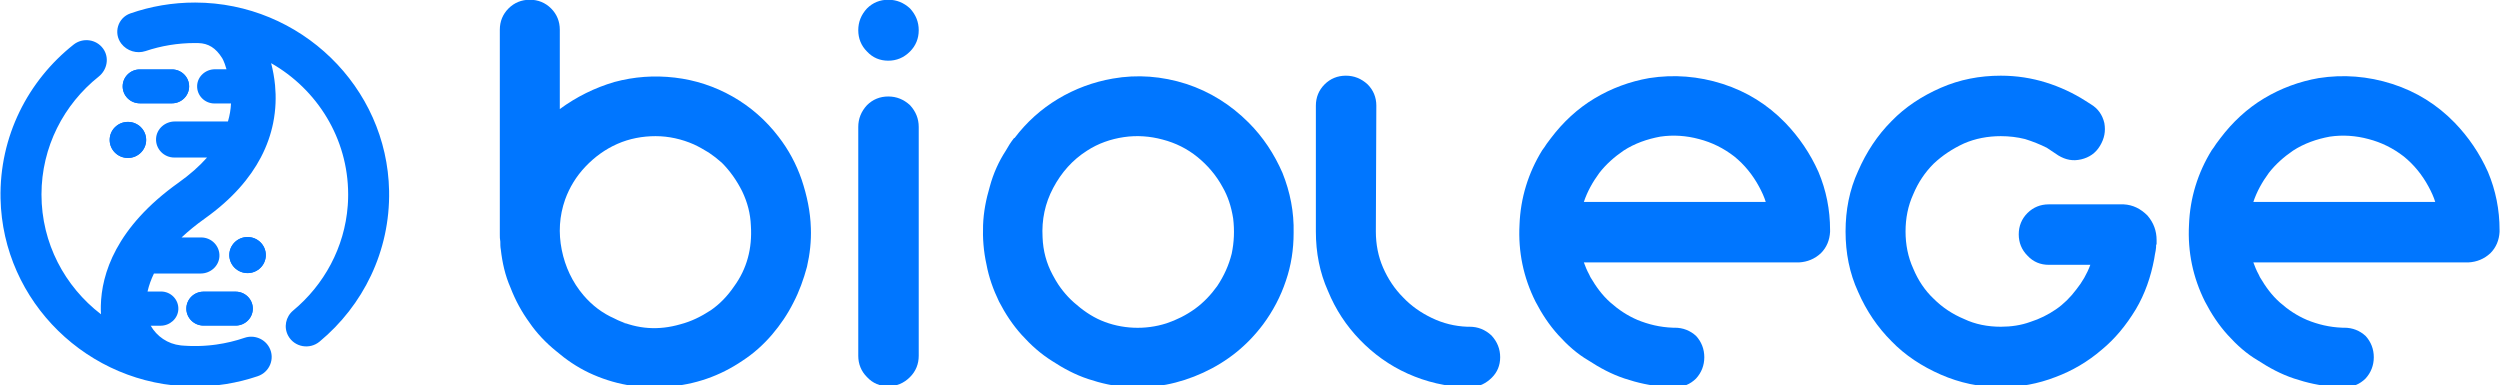 <?xml version="1.0" encoding="UTF-8" standalone="no"?>
<!DOCTYPE svg PUBLIC "-//W3C//DTD SVG 1.1//EN" "http://www.w3.org/Graphics/SVG/1.1/DTD/svg11.dtd">
<svg width="100%" height="100%" viewBox="0 0 500 77" version="1.1" xmlns="http://www.w3.org/2000/svg" xmlns:xlink="http://www.w3.org/1999/xlink" xml:space="preserve" xmlns:serif="http://www.serif.com/" style="fill-rule:evenodd;clip-rule:evenodd;stroke-linejoin:round;stroke-miterlimit:2;">
    <g transform="matrix(0.21,0,0,0.21,-175.773,-402.829)">
        <g transform="matrix(460.695,0,0,460.695,1290,2287)">
            <path d="M0.693,-0.329C0.694,-0.302 0.691,-0.275 0.685,-0.249C0.678,-0.223 0.669,-0.198 0.657,-0.175C0.645,-0.151 0.63,-0.129 0.613,-0.109C0.595,-0.088 0.575,-0.07 0.552,-0.055C0.505,-0.023 0.453,-0.005 0.396,-0.001C0.339,0.004 0.285,-0.006 0.234,-0.03C0.209,-0.042 0.187,-0.057 0.166,-0.075C0.145,-0.092 0.126,-0.112 0.111,-0.134C0.095,-0.156 0.082,-0.18 0.072,-0.206C0.061,-0.231 0.055,-0.258 0.052,-0.285C0.051,-0.29 0.051,-0.296 0.051,-0.301C0.05,-0.306 0.05,-0.311 0.05,-0.316L0.05,-0.739C0.05,-0.756 0.056,-0.771 0.068,-0.783C0.08,-0.795 0.095,-0.801 0.112,-0.801C0.129,-0.801 0.144,-0.795 0.156,-0.783C0.168,-0.771 0.174,-0.756 0.174,-0.739L0.174,-0.574L0.174,-0.575C0.208,-0.6 0.246,-0.619 0.287,-0.631C0.328,-0.642 0.369,-0.645 0.412,-0.64C0.454,-0.635 0.494,-0.622 0.531,-0.601C0.568,-0.58 0.6,-0.552 0.626,-0.518C0.647,-0.491 0.663,-0.461 0.674,-0.429C0.685,-0.396 0.692,-0.363 0.693,-0.329ZM0.534,-0.208C0.561,-0.245 0.572,-0.287 0.569,-0.334C0.568,-0.359 0.562,-0.382 0.551,-0.405C0.54,-0.427 0.526,-0.447 0.509,-0.464C0.5,-0.472 0.491,-0.479 0.482,-0.485C0.472,-0.491 0.462,-0.497 0.451,-0.502C0.426,-0.513 0.399,-0.519 0.372,-0.519C0.345,-0.519 0.318,-0.514 0.293,-0.503C0.268,-0.492 0.246,-0.476 0.227,-0.456C0.208,-0.436 0.194,-0.413 0.185,-0.388C0.173,-0.354 0.171,-0.319 0.178,-0.284C0.185,-0.249 0.2,-0.217 0.223,-0.19C0.241,-0.169 0.262,-0.153 0.287,-0.142C0.293,-0.139 0.299,-0.136 0.306,-0.133C0.312,-0.13 0.318,-0.128 0.325,-0.125C0.32,-0.127 0.314,-0.129 0.309,-0.132C0.304,-0.134 0.298,-0.136 0.293,-0.139C0.335,-0.12 0.378,-0.117 0.423,-0.13C0.446,-0.136 0.466,-0.146 0.486,-0.159C0.505,-0.172 0.521,-0.189 0.534,-0.208Z" style="fill:#0076ff;fill-rule:nonzero;"/>
        </g>
        <g transform="matrix(460.695,0,0,460.695,1628.61,2287)">
            <path d="M0.118,-0.601C0.135,-0.601 0.15,-0.595 0.163,-0.583C0.175,-0.57 0.181,-0.555 0.181,-0.538L0.181,-0.065C0.181,-0.048 0.175,-0.033 0.163,-0.021C0.15,-0.008 0.135,-0.002 0.118,-0.002C0.101,-0.002 0.086,-0.008 0.074,-0.021C0.062,-0.033 0.056,-0.048 0.056,-0.065L0.056,-0.538C0.056,-0.555 0.062,-0.57 0.074,-0.583C0.086,-0.595 0.101,-0.601 0.118,-0.601ZM0.118,-0.675C0.101,-0.675 0.086,-0.681 0.074,-0.694C0.062,-0.706 0.056,-0.721 0.056,-0.738C0.056,-0.755 0.062,-0.77 0.074,-0.783C0.086,-0.795 0.101,-0.801 0.118,-0.801C0.135,-0.801 0.15,-0.795 0.163,-0.783C0.175,-0.77 0.181,-0.755 0.181,-0.738C0.181,-0.721 0.175,-0.706 0.163,-0.694C0.15,-0.681 0.135,-0.675 0.118,-0.675Z" style="fill:#0076ff;fill-rule:nonzero;"/>
        </g>
        <g transform="matrix(460.695,0,0,460.695,1767.74,2287)">
            <path d="M0.28,-0.638C0.331,-0.647 0.382,-0.643 0.432,-0.627C0.481,-0.611 0.524,-0.584 0.561,-0.547C0.591,-0.517 0.614,-0.482 0.631,-0.443C0.647,-0.403 0.655,-0.362 0.654,-0.319C0.654,-0.285 0.649,-0.252 0.638,-0.22C0.627,-0.187 0.611,-0.157 0.591,-0.13C0.558,-0.086 0.517,-0.053 0.467,-0.03C0.417,-0.007 0.365,0.003 0.311,0C0.283,-0.002 0.256,-0.008 0.229,-0.017C0.202,-0.026 0.178,-0.039 0.155,-0.054C0.131,-0.069 0.111,-0.087 0.092,-0.108C0.073,-0.129 0.058,-0.152 0.045,-0.177C0.033,-0.202 0.024,-0.227 0.019,-0.254C0.013,-0.281 0.011,-0.308 0.012,-0.335C0.013,-0.362 0.018,-0.388 0.026,-0.415C0.033,-0.441 0.044,-0.466 0.059,-0.489C0.064,-0.498 0.069,-0.506 0.076,-0.515L0.077,-0.515C0.102,-0.548 0.132,-0.575 0.167,-0.596C0.202,-0.617 0.24,-0.631 0.28,-0.638ZM0.496,-0.209C0.51,-0.23 0.52,-0.252 0.526,-0.276C0.531,-0.3 0.532,-0.324 0.529,-0.349C0.525,-0.374 0.518,-0.395 0.507,-0.414C0.494,-0.438 0.476,-0.459 0.455,-0.476C0.434,-0.493 0.41,-0.505 0.383,-0.512C0.357,-0.519 0.33,-0.521 0.303,-0.517C0.276,-0.513 0.25,-0.504 0.227,-0.489C0.197,-0.47 0.174,-0.444 0.157,-0.412C0.14,-0.38 0.133,-0.346 0.135,-0.31C0.136,-0.282 0.143,-0.256 0.156,-0.232C0.159,-0.226 0.163,-0.22 0.166,-0.214C0.169,-0.207 0.172,-0.201 0.176,-0.195C0.17,-0.205 0.164,-0.215 0.159,-0.226C0.17,-0.207 0.183,-0.19 0.2,-0.175C0.217,-0.16 0.235,-0.147 0.256,-0.138C0.277,-0.129 0.3,-0.124 0.323,-0.123C0.346,-0.122 0.369,-0.125 0.391,-0.132C0.412,-0.139 0.432,-0.149 0.45,-0.162C0.468,-0.175 0.483,-0.191 0.496,-0.209Z" style="fill:#0076ff;fill-rule:nonzero;"/>
        </g>
        <g transform="matrix(460.695,0,0,460.695,2075.02,2287)">
            <path d="M0.414,-0.062C0.414,-0.045 0.408,-0.031 0.397,-0.02C0.385,-0.008 0.371,-0.001 0.354,0L0.345,0C0.302,-0.001 0.261,-0.011 0.223,-0.028C0.185,-0.045 0.152,-0.069 0.124,-0.098C0.096,-0.127 0.074,-0.16 0.058,-0.199C0.041,-0.237 0.033,-0.278 0.033,-0.322L0.033,-0.582C0.033,-0.599 0.039,-0.614 0.051,-0.626C0.063,-0.638 0.078,-0.644 0.095,-0.644C0.112,-0.644 0.127,-0.638 0.14,-0.626C0.152,-0.614 0.158,-0.599 0.158,-0.582L0.157,-0.322C0.157,-0.295 0.162,-0.27 0.172,-0.247C0.182,-0.224 0.196,-0.203 0.213,-0.186C0.23,-0.168 0.25,-0.154 0.273,-0.143C0.296,-0.132 0.32,-0.126 0.346,-0.125L0.351,-0.125C0.368,-0.125 0.383,-0.119 0.396,-0.107C0.408,-0.094 0.414,-0.079 0.414,-0.062Z" style="fill:#0076ff;fill-rule:nonzero;"/>
        </g>
        <g transform="matrix(460.695,0,0,460.695,2273.12,2287)">
            <path d="M0.666,-0.321C0.665,-0.304 0.659,-0.289 0.647,-0.277C0.634,-0.265 0.619,-0.259 0.602,-0.258L0.157,-0.258C0.16,-0.25 0.163,-0.242 0.168,-0.233C0.171,-0.226 0.175,-0.22 0.178,-0.214C0.181,-0.208 0.185,-0.202 0.188,-0.196C0.185,-0.201 0.182,-0.207 0.179,-0.212C0.176,-0.217 0.174,-0.222 0.171,-0.227C0.182,-0.208 0.195,-0.19 0.212,-0.175C0.229,-0.16 0.247,-0.148 0.268,-0.139C0.29,-0.13 0.314,-0.124 0.341,-0.123L0.345,-0.123C0.362,-0.123 0.377,-0.117 0.389,-0.106C0.4,-0.094 0.406,-0.079 0.406,-0.062C0.406,-0.045 0.4,-0.03 0.389,-0.018C0.377,-0.006 0.362,0 0.345,0L0.334,0C0.33,0 0.326,0 0.323,-0.001C0.295,-0.003 0.268,-0.009 0.241,-0.018C0.214,-0.027 0.19,-0.04 0.167,-0.055C0.143,-0.069 0.123,-0.087 0.104,-0.108C0.085,-0.129 0.07,-0.152 0.057,-0.177C0.032,-0.227 0.021,-0.28 0.024,-0.336C0.026,-0.391 0.042,-0.443 0.071,-0.49C0.074,-0.494 0.077,-0.498 0.08,-0.503C0.083,-0.507 0.086,-0.511 0.089,-0.515C0.114,-0.548 0.144,-0.576 0.179,-0.597C0.214,-0.618 0.252,-0.632 0.292,-0.639C0.343,-0.647 0.394,-0.643 0.444,-0.627C0.494,-0.611 0.537,-0.584 0.573,-0.547C0.602,-0.517 0.625,-0.483 0.642,-0.445C0.658,-0.407 0.666,-0.367 0.666,-0.325L0.666,-0.321ZM0.239,-0.489C0.22,-0.476 0.203,-0.461 0.189,-0.443C0.175,-0.424 0.164,-0.404 0.157,-0.383L0.533,-0.383C0.53,-0.393 0.525,-0.404 0.519,-0.415C0.506,-0.439 0.489,-0.46 0.468,-0.477C0.446,-0.494 0.422,-0.506 0.395,-0.513C0.369,-0.52 0.342,-0.522 0.315,-0.518C0.288,-0.513 0.262,-0.504 0.239,-0.489Z" style="fill:#0076ff;fill-rule:nonzero;"/>
        </g>
        <g transform="matrix(460.695,0,0,460.695,2585.48,2287)">
            <path d="M0.663,-0.297C0.663,-0.296 0.663,-0.295 0.662,-0.294C0.662,-0.291 0.662,-0.287 0.661,-0.282C0.66,-0.277 0.659,-0.272 0.658,-0.265C0.651,-0.228 0.639,-0.193 0.62,-0.161C0.6,-0.128 0.577,-0.1 0.549,-0.077C0.521,-0.053 0.489,-0.034 0.454,-0.021C0.418,-0.007 0.38,0 0.341,0C0.297,0 0.256,-0.009 0.217,-0.026C0.178,-0.043 0.143,-0.066 0.115,-0.095C0.086,-0.124 0.063,-0.158 0.046,-0.197C0.028,-0.236 0.02,-0.278 0.02,-0.322C0.02,-0.366 0.028,-0.408 0.046,-0.447C0.063,-0.486 0.086,-0.521 0.115,-0.55C0.143,-0.579 0.178,-0.602 0.217,-0.619C0.256,-0.636 0.297,-0.644 0.341,-0.644C0.374,-0.644 0.405,-0.639 0.434,-0.63C0.463,-0.621 0.491,-0.608 0.516,-0.592L0.527,-0.585C0.542,-0.576 0.551,-0.563 0.555,-0.546C0.558,-0.529 0.555,-0.514 0.546,-0.499C0.537,-0.484 0.524,-0.475 0.507,-0.471C0.49,-0.467 0.475,-0.47 0.46,-0.479L0.436,-0.495C0.422,-0.502 0.407,-0.508 0.391,-0.513C0.375,-0.517 0.358,-0.519 0.341,-0.519C0.314,-0.519 0.288,-0.514 0.265,-0.504C0.241,-0.493 0.22,-0.479 0.202,-0.462C0.184,-0.444 0.17,-0.423 0.16,-0.399C0.149,-0.375 0.144,-0.349 0.144,-0.322C0.144,-0.295 0.149,-0.269 0.16,-0.245C0.17,-0.221 0.184,-0.2 0.202,-0.183C0.22,-0.165 0.241,-0.151 0.265,-0.141C0.288,-0.13 0.314,-0.125 0.341,-0.125C0.362,-0.125 0.383,-0.128 0.402,-0.135C0.421,-0.141 0.439,-0.15 0.455,-0.161C0.471,-0.172 0.485,-0.186 0.497,-0.202C0.509,-0.217 0.519,-0.234 0.526,-0.253L0.44,-0.253C0.423,-0.253 0.408,-0.259 0.396,-0.272C0.384,-0.284 0.378,-0.299 0.378,-0.316C0.378,-0.333 0.384,-0.348 0.396,-0.36C0.408,-0.372 0.423,-0.378 0.44,-0.378L0.595,-0.378C0.614,-0.377 0.63,-0.369 0.644,-0.355C0.657,-0.34 0.663,-0.323 0.663,-0.304L0.663,-0.297Z" style="fill:#0076ff;fill-rule:nonzero;"/>
        </g>
        <g transform="matrix(460.695,0,0,460.695,2910.73,2287)">
            <path d="M0.666,-0.321C0.665,-0.304 0.659,-0.289 0.647,-0.277C0.634,-0.265 0.619,-0.259 0.602,-0.258L0.157,-0.258C0.16,-0.25 0.163,-0.242 0.168,-0.233C0.171,-0.226 0.175,-0.22 0.178,-0.214C0.181,-0.208 0.185,-0.202 0.188,-0.196C0.185,-0.201 0.182,-0.207 0.179,-0.212C0.176,-0.217 0.174,-0.222 0.171,-0.227C0.182,-0.208 0.195,-0.19 0.212,-0.175C0.229,-0.16 0.247,-0.148 0.268,-0.139C0.29,-0.13 0.314,-0.124 0.341,-0.123L0.345,-0.123C0.362,-0.123 0.377,-0.117 0.389,-0.106C0.4,-0.094 0.406,-0.079 0.406,-0.062C0.406,-0.045 0.4,-0.03 0.389,-0.018C0.377,-0.006 0.362,0 0.345,0L0.334,0C0.33,0 0.326,0 0.323,-0.001C0.295,-0.003 0.268,-0.009 0.241,-0.018C0.214,-0.027 0.19,-0.04 0.167,-0.055C0.143,-0.069 0.123,-0.087 0.104,-0.108C0.085,-0.129 0.07,-0.152 0.057,-0.177C0.032,-0.227 0.021,-0.28 0.024,-0.336C0.026,-0.391 0.042,-0.443 0.071,-0.49C0.074,-0.494 0.077,-0.498 0.08,-0.503C0.083,-0.507 0.086,-0.511 0.089,-0.515C0.114,-0.548 0.144,-0.576 0.179,-0.597C0.214,-0.618 0.252,-0.632 0.292,-0.639C0.343,-0.647 0.394,-0.643 0.444,-0.627C0.494,-0.611 0.537,-0.584 0.573,-0.547C0.602,-0.517 0.625,-0.483 0.642,-0.445C0.658,-0.407 0.666,-0.367 0.666,-0.325L0.666,-0.321ZM0.239,-0.489C0.22,-0.476 0.203,-0.461 0.189,-0.443C0.175,-0.424 0.164,-0.404 0.157,-0.383L0.533,-0.383C0.53,-0.393 0.525,-0.404 0.519,-0.415C0.506,-0.439 0.489,-0.46 0.468,-0.477C0.446,-0.494 0.422,-0.506 0.395,-0.513C0.369,-0.52 0.342,-0.522 0.315,-0.518C0.288,-0.513 0.262,-0.504 0.239,-0.489Z" style="fill:#0076ff;fill-rule:nonzero;"/>
        </g>
    </g>
    <g transform="matrix(0.167,0,0,0.165,-44.494,-27.396)">
        <g transform="matrix(1.821,0,0,1.821,-421.136,-94.174)">
            <path d="M461.701,224.036C468.318,224.036 473.701,229.419 473.701,236.036C473.701,242.653 468.318,248.037 461.701,248.037C455.084,248.037 449.701,242.653 449.701,236.036C449.701,229.419 455.084,224.036 461.701,224.036ZM469.524,189.111L490.682,189.111C496.9,189.111 501.958,194.169 501.958,200.386C501.958,206.604 496.9,211.662 490.682,211.662L469.524,211.662C463.306,211.662 458.248,206.604 458.248,200.386C458.248,194.169 463.306,189.111 469.524,189.111Z" style="fill:#0076ff;fill-rule:nonzero;"/>
        </g>
        <g transform="matrix(1.821,0,0,1.821,-421.136,-94.174)">
            <path d="M540.389,324.671C533.772,324.671 528.389,319.288 528.389,312.671C528.389,306.054 533.772,300.671 540.389,300.671C547.006,300.671 552.39,306.054 552.39,312.671C552.39,319.288 547.006,324.671 540.389,324.671ZM532.567,359.597L511.408,359.597C505.19,359.597 500.132,354.538 500.132,348.321C500.132,342.104 505.19,337.045 511.408,337.045L532.567,337.045C538.784,337.045 543.842,342.104 543.842,348.321C543.842,354.538 538.784,359.597 532.567,359.597Z" style="fill:#0076ff;fill-rule:nonzero;"/>
        </g>
        <g transform="matrix(1.821,0,0,1.821,-421.136,-94.174)">
            <path d="M566.732,192.157C567.114,192.448 567.486,192.752 567.864,193.049" style="fill:#0076ff;fill-rule:nonzero;"/>
        </g>
        <g transform="matrix(1.821,0,0,1.821,-421.136,-94.174)">
            <path d="M566.732,192.157C567.114,192.448 567.486,192.752 567.864,193.049" style="fill:#0076ff;"/>
        </g>
        <g transform="matrix(1.821,0,0,1.821,-421.136,-94.174)">
            <path d="M564.113,190.225C564.501,190.502 564.879,190.791 565.263,191.073" style="fill:#0076ff;fill-rule:nonzero;"/>
        </g>
        <g transform="matrix(1.821,0,0,1.821,-421.136,-94.174)">
            <path d="M564.113,190.225C564.501,190.502 564.879,190.791 565.263,191.073" style="fill:#0076ff;"/>
        </g>
        <g transform="matrix(1.821,0,0,1.821,-421.136,-94.174)">
            <path d="M558.689,186.615C559.01,186.814 559.324,187.025 559.643,187.228" style="fill:#0076ff;fill-rule:nonzero;"/>
        </g>
        <g transform="matrix(1.821,0,0,1.821,-421.136,-94.174)">
            <path d="M558.689,186.615C559.01,186.814 559.324,187.025 559.643,187.228" style="fill:#0076ff;"/>
        </g>
        <g transform="matrix(1.821,0,0,1.821,-421.136,-94.174)">
            <path d="M606.517,274.776C606.505,275.291 606.484,275.803 606.464,276.315" style="fill:#0076ff;fill-rule:nonzero;"/>
        </g>
        <g transform="matrix(1.821,0,0,1.821,-421.136,-94.174)">
            <path d="M606.517,274.776C606.505,275.291 606.484,275.803 606.464,276.315" style="fill:#0076ff;"/>
        </g>
        <g transform="matrix(1.821,0,0,1.821,-421.136,-94.174)">
            <path d="M561.432,188.378C561.805,188.626 562.168,188.887 562.538,189.14" style="fill:#0076ff;fill-rule:nonzero;"/>
        </g>
        <g transform="matrix(1.821,0,0,1.821,-421.136,-94.174)">
            <path d="M561.432,188.378C561.805,188.626 562.168,188.887 562.538,189.14" style="fill:#0076ff;"/>
        </g>
        <g transform="matrix(1.821,0,0,1.821,-421.136,-94.174)">
            <path d="M606.479,268.729C606.5,269.296 606.503,269.866 606.514,270.434" style="fill:#0076ff;fill-rule:nonzero;"/>
        </g>
        <g transform="matrix(1.821,0,0,1.821,-421.136,-94.174)">
            <path d="M606.479,268.729C606.5,269.296 606.503,269.866 606.514,270.434" style="fill:#0076ff;"/>
        </g>
        <g transform="matrix(1.821,0,0,1.821,-421.136,-94.174)">
            <path d="M514.242,372.869C513.735,372.911 513.227,372.951 512.718,372.986" style="fill:#0076ff;fill-rule:nonzero;"/>
        </g>
        <g transform="matrix(1.821,0,0,1.821,-421.136,-94.174)">
            <path d="M514.242,372.869C513.735,372.911 513.227,372.951 512.718,372.986" style="fill:#0076ff;"/>
        </g>
        <g transform="matrix(1.821,0,0,1.821,-421.136,-94.174)">
            <path d="M599.7,235.857C599.895,236.357 600.075,236.864 600.263,237.368" style="fill:#0076ff;fill-rule:nonzero;"/>
        </g>
        <g transform="matrix(1.821,0,0,1.821,-421.136,-94.174)">
            <path d="M599.7,235.857C599.895,236.357 600.075,236.864 600.263,237.368" style="fill:#0076ff;"/>
        </g>
        <g transform="matrix(1.821,0,0,1.821,-421.136,-94.174)">
            <path d="M511.596,373.057C511.139,373.084 510.682,373.107 510.225,373.128" style="fill:#0076ff;fill-rule:nonzero;"/>
        </g>
        <g transform="matrix(1.821,0,0,1.821,-421.136,-94.174)">
            <path d="M511.596,373.057C511.139,373.084 510.682,373.107 510.225,373.128" style="fill:#0076ff;"/>
        </g>
        <g transform="matrix(1.821,0,0,1.821,-421.136,-94.174)">
            <path d="M516.916,372.607C516.331,372.672 515.744,372.732 515.156,372.787" style="fill:#0076ff;fill-rule:nonzero;"/>
        </g>
        <g transform="matrix(1.821,0,0,1.821,-421.136,-94.174)">
            <path d="M516.916,372.607C516.331,372.672 515.744,372.732 515.156,372.787" style="fill:#0076ff;"/>
        </g>
        <g transform="matrix(1.821,0,0,1.821,-421.136,-94.174)">
            <path d="M606.427,277.295C606.394,277.962 606.352,278.625 606.307,279.288" style="fill:#0076ff;fill-rule:nonzero;"/>
        </g>
        <g transform="matrix(1.821,0,0,1.821,-421.136,-94.174)">
            <path d="M606.427,277.295C606.394,277.962 606.352,278.625 606.307,279.288" style="fill:#0076ff;"/>
        </g>
        <g transform="matrix(1.821,0,0,1.821,-421.136,-94.174)">
            <path d="M498.974,373.006C498.692,372.988 498.411,372.965 498.13,372.944" style="fill:#0076ff;fill-rule:nonzero;"/>
        </g>
        <g transform="matrix(1.821,0,0,1.821,-421.136,-94.174)">
            <path d="M498.974,373.006C498.692,372.988 498.411,372.965 498.13,372.944" style="fill:#0076ff;"/>
        </g>
        <g transform="matrix(1.821,0,0,1.821,-421.136,-94.174)">
            <path d="M502.093,373.169C502.21,373.173 502.329,373.174 502.447,373.177" style="fill:#0076ff;fill-rule:nonzero;"/>
        </g>
        <g transform="matrix(1.821,0,0,1.821,-421.136,-94.174)">
            <path d="M502.093,373.169C502.21,373.173 502.329,373.174 502.447,373.177" style="fill:#0076ff;"/>
        </g>
        <g transform="matrix(1.821,0,0,1.821,-421.136,-94.174)">
            <path d="M508.974,373.175C508.542,373.189 508.109,373.201 507.676,373.209" style="fill:#0076ff;fill-rule:nonzero;"/>
        </g>
        <g transform="matrix(1.821,0,0,1.821,-421.136,-94.174)">
            <path d="M508.974,373.175C508.542,373.189 508.109,373.201 507.676,373.209" style="fill:#0076ff;"/>
        </g>
        <g transform="matrix(1.821,0,0,1.821,-421.136,-94.174)">
            <path d="M519.604,372.271C518.918,372.366 518.228,372.455 517.537,372.536" style="fill:#0076ff;fill-rule:nonzero;"/>
        </g>
        <g transform="matrix(1.821,0,0,1.821,-421.136,-94.174)">
            <path d="M519.604,372.271C518.918,372.366 518.228,372.455 517.537,372.536" style="fill:#0076ff;"/>
        </g>
        <g transform="matrix(1.821,0,0,1.821,-421.136,-94.174)">
            <path d="M583.128,207.844C583.456,208.236 583.772,208.64 584.094,209.037" style="fill:#0076ff;fill-rule:nonzero;"/>
        </g>
        <g transform="matrix(1.821,0,0,1.821,-421.136,-94.174)">
            <path d="M583.128,207.844C583.456,208.236 583.772,208.64 584.094,209.037" style="fill:#0076ff;"/>
        </g>
        <g transform="matrix(1.821,0,0,1.821,-421.136,-94.174)">
            <path d="M590.808,218.342C591.094,218.79 591.366,219.248 591.645,219.701" style="fill:#0076ff;fill-rule:nonzero;"/>
        </g>
        <g transform="matrix(1.821,0,0,1.821,-421.136,-94.174)">
            <path d="M590.808,218.342C591.094,218.79 591.366,219.248 591.645,219.701" style="fill:#0076ff;"/>
        </g>
        <g transform="matrix(1.821,0,0,1.821,-421.136,-94.174)">
            <path d="M603.695,248.532C603.823,249.059 603.936,249.592 604.056,250.122" style="fill:#0076ff;fill-rule:nonzero;"/>
        </g>
        <g transform="matrix(1.821,0,0,1.821,-421.136,-94.174)">
            <path d="M603.695,248.532C603.823,249.059 603.936,249.592 604.056,250.122" style="fill:#0076ff;"/>
        </g>
        <g transform="matrix(1.821,0,0,1.821,-421.136,-94.174)">
            <path d="M604.434,251.807C604.545,252.341 604.641,252.882 604.744,253.42" style="fill:#0076ff;fill-rule:nonzero;"/>
        </g>
        <g transform="matrix(1.821,0,0,1.821,-421.136,-94.174)">
            <path d="M604.434,251.807C604.545,252.341 604.641,252.882 604.744,253.42" style="fill:#0076ff;"/>
        </g>
        <g transform="matrix(1.821,0,0,1.821,-421.136,-94.174)">
            <path d="M587.134,212.966C587.438,213.382 587.73,213.808 588.028,214.229" style="fill:#0076ff;fill-rule:nonzero;"/>
        </g>
        <g transform="matrix(1.821,0,0,1.821,-421.136,-94.174)">
            <path d="M587.134,212.966C587.438,213.382 587.73,213.808 588.028,214.229" style="fill:#0076ff;"/>
        </g>
        <g transform="matrix(1.821,0,0,1.821,-421.136,-94.174)">
            <path d="M602.849,245.296C602.995,245.818 603.126,246.346 603.263,246.871" style="fill:#0076ff;fill-rule:nonzero;"/>
        </g>
        <g transform="matrix(1.821,0,0,1.821,-421.136,-94.174)">
            <path d="M602.849,245.296C602.995,245.818 603.126,246.346 603.263,246.871" style="fill:#0076ff;"/>
        </g>
        <g transform="matrix(1.821,0,0,1.821,-421.136,-94.174)">
            <path d="M585.172,210.373C585.485,210.773 585.785,211.182 586.091,211.586" style="fill:#0076ff;fill-rule:nonzero;"/>
        </g>
        <g transform="matrix(1.821,0,0,1.821,-421.136,-94.174)">
            <path d="M585.172,210.373C585.485,210.773 585.785,211.182 586.091,211.586" style="fill:#0076ff;"/>
        </g>
        <g transform="matrix(1.821,0,0,1.821,-421.136,-94.174)">
            <path d="M589.013,215.623C589.31,216.058 589.594,216.502 589.885,216.941" style="fill:#0076ff;fill-rule:nonzero;"/>
        </g>
        <g transform="matrix(1.821,0,0,1.821,-421.136,-94.174)">
            <path d="M589.013,215.623C589.31,216.058 589.594,216.502 589.885,216.941" style="fill:#0076ff;"/>
        </g>
        <g transform="matrix(1.821,0,0,1.821,-421.136,-94.174)">
            <path d="M600.85,238.957C601.029,239.465 601.193,239.979 601.364,240.49" style="fill:#0076ff;fill-rule:nonzero;"/>
        </g>
        <g transform="matrix(1.821,0,0,1.821,-421.136,-94.174)">
            <path d="M600.85,238.957C601.029,239.465 601.193,239.979 601.364,240.49" style="fill:#0076ff;"/>
        </g>
        <g transform="matrix(1.821,0,0,1.821,-421.136,-94.174)">
            <path d="M598.452,232.805C598.662,233.296 598.858,233.795 599.061,234.289" style="fill:#0076ff;fill-rule:nonzero;"/>
        </g>
        <g transform="matrix(1.821,0,0,1.821,-421.136,-94.174)">
            <path d="M598.452,232.805C598.662,233.296 598.858,233.795 599.061,234.289" style="fill:#0076ff;"/>
        </g>
        <g transform="matrix(1.821,0,0,1.821,-421.136,-94.174)">
            <path d="M606.389,266.97C606.359,266.406 606.336,265.84 606.297,265.278" style="fill:#0076ff;fill-rule:nonzero;"/>
        </g>
        <g transform="matrix(1.821,0,0,1.821,-421.136,-94.174)">
            <path d="M606.389,266.97C606.359,266.406 606.336,265.84 606.297,265.278" style="fill:#0076ff;"/>
        </g>
        <g transform="matrix(1.821,0,0,1.821,-421.136,-94.174)">
            <path d="M592.517,221.122C592.787,221.576 593.043,222.039 593.305,222.498" style="fill:#0076ff;fill-rule:nonzero;"/>
        </g>
        <g transform="matrix(1.821,0,0,1.821,-421.136,-94.174)">
            <path d="M592.517,221.122C592.787,221.576 593.043,222.039 593.305,222.498" style="fill:#0076ff;"/>
        </g>
        <g transform="matrix(1.821,0,0,1.821,-421.136,-94.174)">
            <path d="M594.139,223.961C594.391,224.42 594.63,224.888 594.875,225.351" style="fill:#0076ff;fill-rule:nonzero;"/>
        </g>
        <g transform="matrix(1.821,0,0,1.821,-421.136,-94.174)">
            <path d="M594.139,223.961C594.391,224.42 594.63,224.888 594.875,225.351" style="fill:#0076ff;"/>
        </g>
        <g transform="matrix(1.821,0,0,1.821,-421.136,-94.174)">
            <path d="M595.669,226.856C595.907,227.323 596.13,227.798 596.36,228.269" style="fill:#0076ff;fill-rule:nonzero;"/>
        </g>
        <g transform="matrix(1.821,0,0,1.821,-421.136,-94.174)">
            <path d="M595.669,226.856C595.907,227.323 596.13,227.798 596.36,228.269" style="fill:#0076ff;"/>
        </g>
        <g transform="matrix(1.821,0,0,1.821,-421.136,-94.174)">
            <path d="M601.901,242.105C602.063,242.62 602.211,243.142 602.366,243.661" style="fill:#0076ff;fill-rule:nonzero;"/>
        </g>
        <g transform="matrix(1.821,0,0,1.821,-421.136,-94.174)">
            <path d="M601.901,242.105C602.063,242.62 602.211,243.142 602.366,243.661" style="fill:#0076ff;"/>
        </g>
        <g transform="matrix(1.821,0,0,1.821,-421.136,-94.174)">
            <path d="M597.108,229.805C597.332,230.283 597.541,230.769 597.757,231.251" style="fill:#0076ff;fill-rule:nonzero;"/>
        </g>
        <g transform="matrix(1.821,0,0,1.821,-421.136,-94.174)">
            <path d="M597.108,229.805C597.332,230.283 597.541,230.769 597.757,231.251" style="fill:#0076ff;"/>
        </g>
        <g transform="matrix(1.821,0,0,1.821,-421.136,-94.174)">
            <path d="M574.189,198.431C574.558,198.772 574.915,199.125 575.279,199.473" style="fill:#0076ff;fill-rule:nonzero;"/>
        </g>
        <g transform="matrix(1.821,0,0,1.821,-421.136,-94.174)">
            <path d="M574.189,198.431C574.558,198.772 574.915,199.125 575.279,199.473" style="fill:#0076ff;"/>
        </g>
        <g transform="matrix(1.821,0,0,1.821,-421.136,-94.174)">
            <path d="M605.066,255.121C605.16,255.665 605.239,256.214 605.324,256.761" style="fill:#0076ff;fill-rule:nonzero;"/>
        </g>
        <g transform="matrix(1.821,0,0,1.821,-421.136,-94.174)">
            <path d="M605.066,255.121C605.16,255.665 605.239,256.214 605.324,256.761" style="fill:#0076ff;"/>
        </g>
        <g transform="matrix(1.821,0,0,1.821,-421.136,-94.174)">
            <path d="M605.588,258.471C605.665,259.024 605.726,259.582 605.793,260.138" style="fill:#0076ff;fill-rule:nonzero;"/>
        </g>
        <g transform="matrix(1.821,0,0,1.821,-421.136,-94.174)">
            <path d="M605.588,258.471C605.665,259.024 605.726,259.582 605.793,260.138" style="fill:#0076ff;"/>
        </g>
        <g transform="matrix(1.821,0,0,1.821,-421.136,-94.174)">
            <path d="M571.772,196.261C572.146,196.587 572.51,196.924 572.88,197.255" style="fill:#0076ff;fill-rule:nonzero;"/>
        </g>
        <g transform="matrix(1.821,0,0,1.821,-421.136,-94.174)">
            <path d="M571.772,196.261C572.146,196.587 572.51,196.924 572.88,197.255" style="fill:#0076ff;"/>
        </g>
        <g transform="matrix(1.821,0,0,1.821,-421.136,-94.174)">
            <path d="M569.285,194.169C569.668,194.481 570.04,194.804 570.417,195.121" style="fill:#0076ff;fill-rule:nonzero;"/>
        </g>
        <g transform="matrix(1.821,0,0,1.821,-421.136,-94.174)">
            <path d="M569.285,194.169C569.668,194.481 570.04,194.804 570.417,195.121" style="fill:#0076ff;"/>
        </g>
        <g transform="matrix(1.821,0,0,1.821,-421.136,-94.174)">
            <path d="M578.808,202.993C579.163,203.368 579.507,203.753 579.857,204.133" style="fill:#0076ff;fill-rule:nonzero;"/>
        </g>
        <g transform="matrix(1.821,0,0,1.821,-421.136,-94.174)">
            <path d="M578.808,202.993C579.163,203.368 579.507,203.753 579.857,204.133" style="fill:#0076ff;"/>
        </g>
        <g transform="matrix(1.821,0,0,1.821,-421.136,-94.174)">
            <path d="M605.999,261.858C606.057,262.416 606.099,262.979 606.148,263.539" style="fill:#0076ff;fill-rule:nonzero;"/>
        </g>
        <g transform="matrix(1.821,0,0,1.821,-421.136,-94.174)">
            <path d="M605.999,261.858C606.057,262.416 606.099,262.979 606.148,263.539" style="fill:#0076ff;"/>
        </g>
        <g transform="matrix(1.821,0,0,1.821,-421.136,-94.174)">
            <path d="M576.535,200.675C576.899,201.035 577.252,201.406 577.61,201.771" style="fill:#0076ff;fill-rule:nonzero;"/>
        </g>
        <g transform="matrix(1.821,0,0,1.821,-421.136,-94.174)">
            <path d="M576.535,200.675C576.899,201.035 577.252,201.406 577.61,201.771" style="fill:#0076ff;"/>
        </g>
        <g transform="matrix(1.821,0,0,1.821,-421.136,-94.174)">
            <path d="M581.006,205.384C581.351,205.77 581.683,206.168 582.021,206.559" style="fill:#0076ff;fill-rule:nonzero;"/>
        </g>
        <g transform="matrix(1.821,0,0,1.821,-421.136,-94.174)">
            <path d="M581.006,205.384C581.351,205.77 581.683,206.168 582.021,206.559" style="fill:#0076ff;"/>
        </g>
        <g transform="matrix(1.821,0,0,1.821,-421.136,-94.174)">
            <path d="M469.524,211.662L490.682,211.662C496.9,211.662 501.958,206.604 501.958,200.386C501.958,194.169 496.9,189.111 490.682,189.111L469.524,189.111C463.306,189.111 458.248,194.169 458.248,200.386C458.248,206.604 463.306,211.662 469.524,211.662Z" style="fill:#0076ff;fill-rule:nonzero;"/>
        </g>
        <g transform="matrix(1.821,0,0,1.821,-421.136,-94.174)">
            <path d="M461.701,248.037C468.318,248.037 473.701,242.653 473.701,236.036C473.701,229.419 468.318,224.036 461.701,224.036C455.084,224.036 449.701,229.419 449.701,236.036C449.701,242.653 455.084,248.037 461.701,248.037Z" style="fill:#0076ff;fill-rule:nonzero;"/>
        </g>
        <g transform="matrix(1.821,0,0,1.821,-421.136,-94.174)">
            <path d="M532.567,337.045L511.408,337.045C505.19,337.045 500.132,342.104 500.132,348.321C500.132,354.538 505.19,359.597 511.408,359.597L532.567,359.597C538.784,359.597 543.842,354.538 543.842,348.321C543.842,342.104 538.784,337.045 532.567,337.045Z" style="fill:#0076ff;fill-rule:nonzero;"/>
        </g>
        <g transform="matrix(1.821,0,0,1.821,-421.136,-94.174)">
            <path d="M540.389,300.671C533.772,300.671 528.389,306.054 528.389,312.671C528.389,319.288 533.772,324.671 540.389,324.671C547.006,324.671 552.39,319.288 552.39,312.671C552.39,306.054 547.006,300.671 540.389,300.671Z" style="fill:#0076ff;fill-rule:nonzero;"/>
        </g>
        <g transform="matrix(1.821,0,0,1.821,-421.136,-94.174)">
            <path d="M633.473,269.943C632.172,200.721 575.184,144.727 505.95,144.595C491.012,144.567 476.663,147.116 463.322,151.82C455.043,154.739 452.046,164.917 457.339,171.919C461.059,176.84 467.512,178.852 473.353,176.868C483.512,173.417 494.392,171.543 505.702,171.543C506.47,171.543 507.235,171.552 507.998,171.569C514.601,171.719 519.525,174.859 523.588,181.434C523.643,181.511 525.011,183.514 526.535,189L518.932,189C512.807,189 507.532,193.696 507.23,199.812C506.907,206.35 512.133,211.772 518.602,211.772L529.507,211.772C529.31,215.845 528.632,219.841 527.479,223.756L492.541,223.756C486.087,223.756 480.526,228.705 480.207,235.151C479.867,242.042 485.375,247.756 492.193,247.756L513.737,247.756C508.659,253.57 502.419,259.137 495.07,264.43C453.602,294.296 444.353,325.454 443.895,346.331C443.852,348.306 443.889,350.222 443.984,352.084C420.196,333.62 404.857,304.764 404.857,272.389C404.857,240.692 419.558,212.367 442.497,193.867C448.136,189.319 449.603,181.134 445.383,175.247C440.837,168.904 431.971,167.784 425.944,172.611C396.024,196.575 377.071,233.692 377.937,275.113C379.374,343.745 435.513,399.352 504.155,400.173C519.185,400.352 533.632,397.918 547.075,393.303C554.917,390.61 558.563,381.61 554.721,374.263C551.636,368.363 544.701,365.575 538.409,367.752C532.459,369.811 526.259,371.325 519.87,372.234C519.781,372.246 519.693,372.259 519.604,372.271C518.918,372.366 518.228,372.455 517.537,372.536C517.33,372.56 517.123,372.584 516.916,372.607C516.331,372.672 515.744,372.732 515.156,372.787C514.852,372.816 514.547,372.843 514.242,372.869C513.735,372.911 513.227,372.951 512.718,372.986C512.344,373.012 511.97,373.035 511.596,373.057C511.139,373.084 510.682,373.107 510.225,373.128C509.809,373.146 509.392,373.162 508.974,373.175C508.542,373.189 508.109,373.201 507.676,373.209C507.467,373.213 507.26,373.222 507.051,373.225C506.82,373.228 506.59,373.224 506.36,373.226C505.996,373.228 505.634,373.228 505.271,373.226C504.327,373.222 503.385,373.207 502.447,373.177C502.329,373.174 502.21,373.173 502.093,373.169C501.048,373.132 500.009,373.075 498.974,373.006C498.692,372.988 498.411,372.965 498.13,372.944C497.756,372.916 497.381,372.894 497.008,372.862C496.797,372.844 496.59,372.815 496.381,372.792C487.852,371.85 480.67,366.765 476.702,359.707L483.158,359.707C489.282,359.707 494.559,355.011 494.861,348.895C495.183,342.357 489.957,336.935 483.489,336.935L474.611,336.935C475.523,332.9 476.925,328.904 478.824,324.952L509.549,324.952C516.003,324.952 521.565,320.002 521.883,313.556C522.223,306.666 516.715,300.951 509.897,300.951L496.991,300.951C501.467,296.679 506.564,292.475 512.294,288.347C530.557,275.194 542.075,261.256 549.089,247.756C553.165,239.912 555.72,232.217 557.191,224.91C559.038,215.731 559.177,207.165 558.474,199.689C557.976,194.408 557.049,189.469 555.887,184.94C556.83,185.484 557.764,186.042 558.689,186.615C559.01,186.814 559.324,187.025 559.643,187.228C560.241,187.608 560.842,187.985 561.432,188.378C561.805,188.626 562.168,188.887 562.538,189.14C563.064,189.5 563.594,189.855 564.113,190.225C564.501,190.502 564.879,190.791 565.263,191.073C565.753,191.433 566.248,191.788 566.732,192.157C567.114,192.448 567.486,192.752 567.864,193.049C568.339,193.421 568.818,193.788 569.285,194.169C569.668,194.481 570.04,194.804 570.417,195.121C570.87,195.5 571.326,195.874 571.772,196.261C572.146,196.587 572.51,196.924 572.88,197.255C573.317,197.646 573.759,198.032 574.189,198.431C574.558,198.772 574.915,199.125 575.279,199.473C575.698,199.873 576.122,200.268 576.535,200.675C576.899,201.035 577.252,201.406 577.61,201.771C578.01,202.178 578.415,202.58 578.808,202.993C579.163,203.368 579.507,203.753 579.857,204.133C580.241,204.55 580.63,204.961 581.006,205.384C581.351,205.77 581.683,206.168 582.021,206.559C582.391,206.987 582.766,207.41 583.128,207.844C583.456,208.236 583.772,208.64 584.094,209.037C584.454,209.482 584.819,209.922 585.172,210.373C585.485,210.773 585.785,211.182 586.091,211.586C586.44,212.046 586.793,212.501 587.134,212.966C587.438,213.382 587.73,213.808 588.028,214.229C588.357,214.693 588.692,215.153 589.013,215.623C589.31,216.058 589.594,216.502 589.885,216.941C590.193,217.407 590.507,217.87 590.808,218.342C591.094,218.79 591.366,219.248 591.645,219.701C591.937,220.174 592.234,220.644 592.517,221.122C592.787,221.576 593.043,222.039 593.305,222.498C593.583,222.985 593.868,223.469 594.139,223.961C594.391,224.42 594.63,224.888 594.875,225.351C595.141,225.852 595.412,226.35 595.669,226.856C595.907,227.323 596.13,227.798 596.36,228.269C596.61,228.781 596.866,229.289 597.108,229.805C597.332,230.283 597.541,230.769 597.757,231.251C597.99,231.769 598.228,232.283 598.452,232.805C598.662,233.296 598.858,233.795 599.061,234.289C599.275,234.811 599.494,235.33 599.7,235.857C599.895,236.357 600.075,236.864 600.263,237.368C600.459,237.897 600.662,238.424 600.85,238.957C601.029,239.465 601.193,239.979 601.364,240.49C601.544,241.028 601.73,241.563 601.901,242.105C602.063,242.62 602.211,243.142 602.366,243.661C602.528,244.205 602.696,244.747 602.849,245.296C602.995,245.818 603.126,246.346 603.263,246.871C603.408,247.424 603.559,247.975 603.695,248.532C603.823,249.059 603.936,249.592 604.056,250.122C604.183,250.683 604.317,251.242 604.434,251.807C604.545,252.341 604.641,252.882 604.744,253.42C604.852,253.987 604.967,254.551 605.066,255.121C605.16,255.665 605.239,256.214 605.324,256.761C605.413,257.331 605.509,257.898 605.588,258.471C605.665,259.024 605.726,259.582 605.793,260.138C605.863,260.711 605.939,261.282 605.999,261.858C606.057,262.416 606.099,262.979 606.148,263.539C606.199,264.119 606.256,264.696 606.297,265.278C606.336,265.84 606.359,266.406 606.389,266.97C606.42,267.556 606.458,268.141 606.479,268.729C606.5,269.296 606.503,269.866 606.514,270.434C606.524,270.966 606.545,271.496 606.547,272.03C606.547,272.1 606.545,272.17 606.545,272.239C606.546,272.665 606.538,273.088 606.533,273.512C606.529,273.934 606.527,274.356 606.517,274.776C606.505,275.291 606.484,275.803 606.464,276.315C606.451,276.642 606.442,276.969 606.427,277.295C606.394,277.962 606.352,278.625 606.307,279.288C606.296,279.448 606.288,279.61 606.276,279.77C604.229,307.639 590.693,332.511 570.393,349.578C565.446,353.737 564.044,360.763 567.132,366.44C571.232,373.978 581.191,375.789 587.762,370.272C616.282,346.326 634.229,310.179 633.473,269.943Z" style="fill:#0076ff;fill-rule:nonzero;"/>
        </g>
    </g>
</svg>
